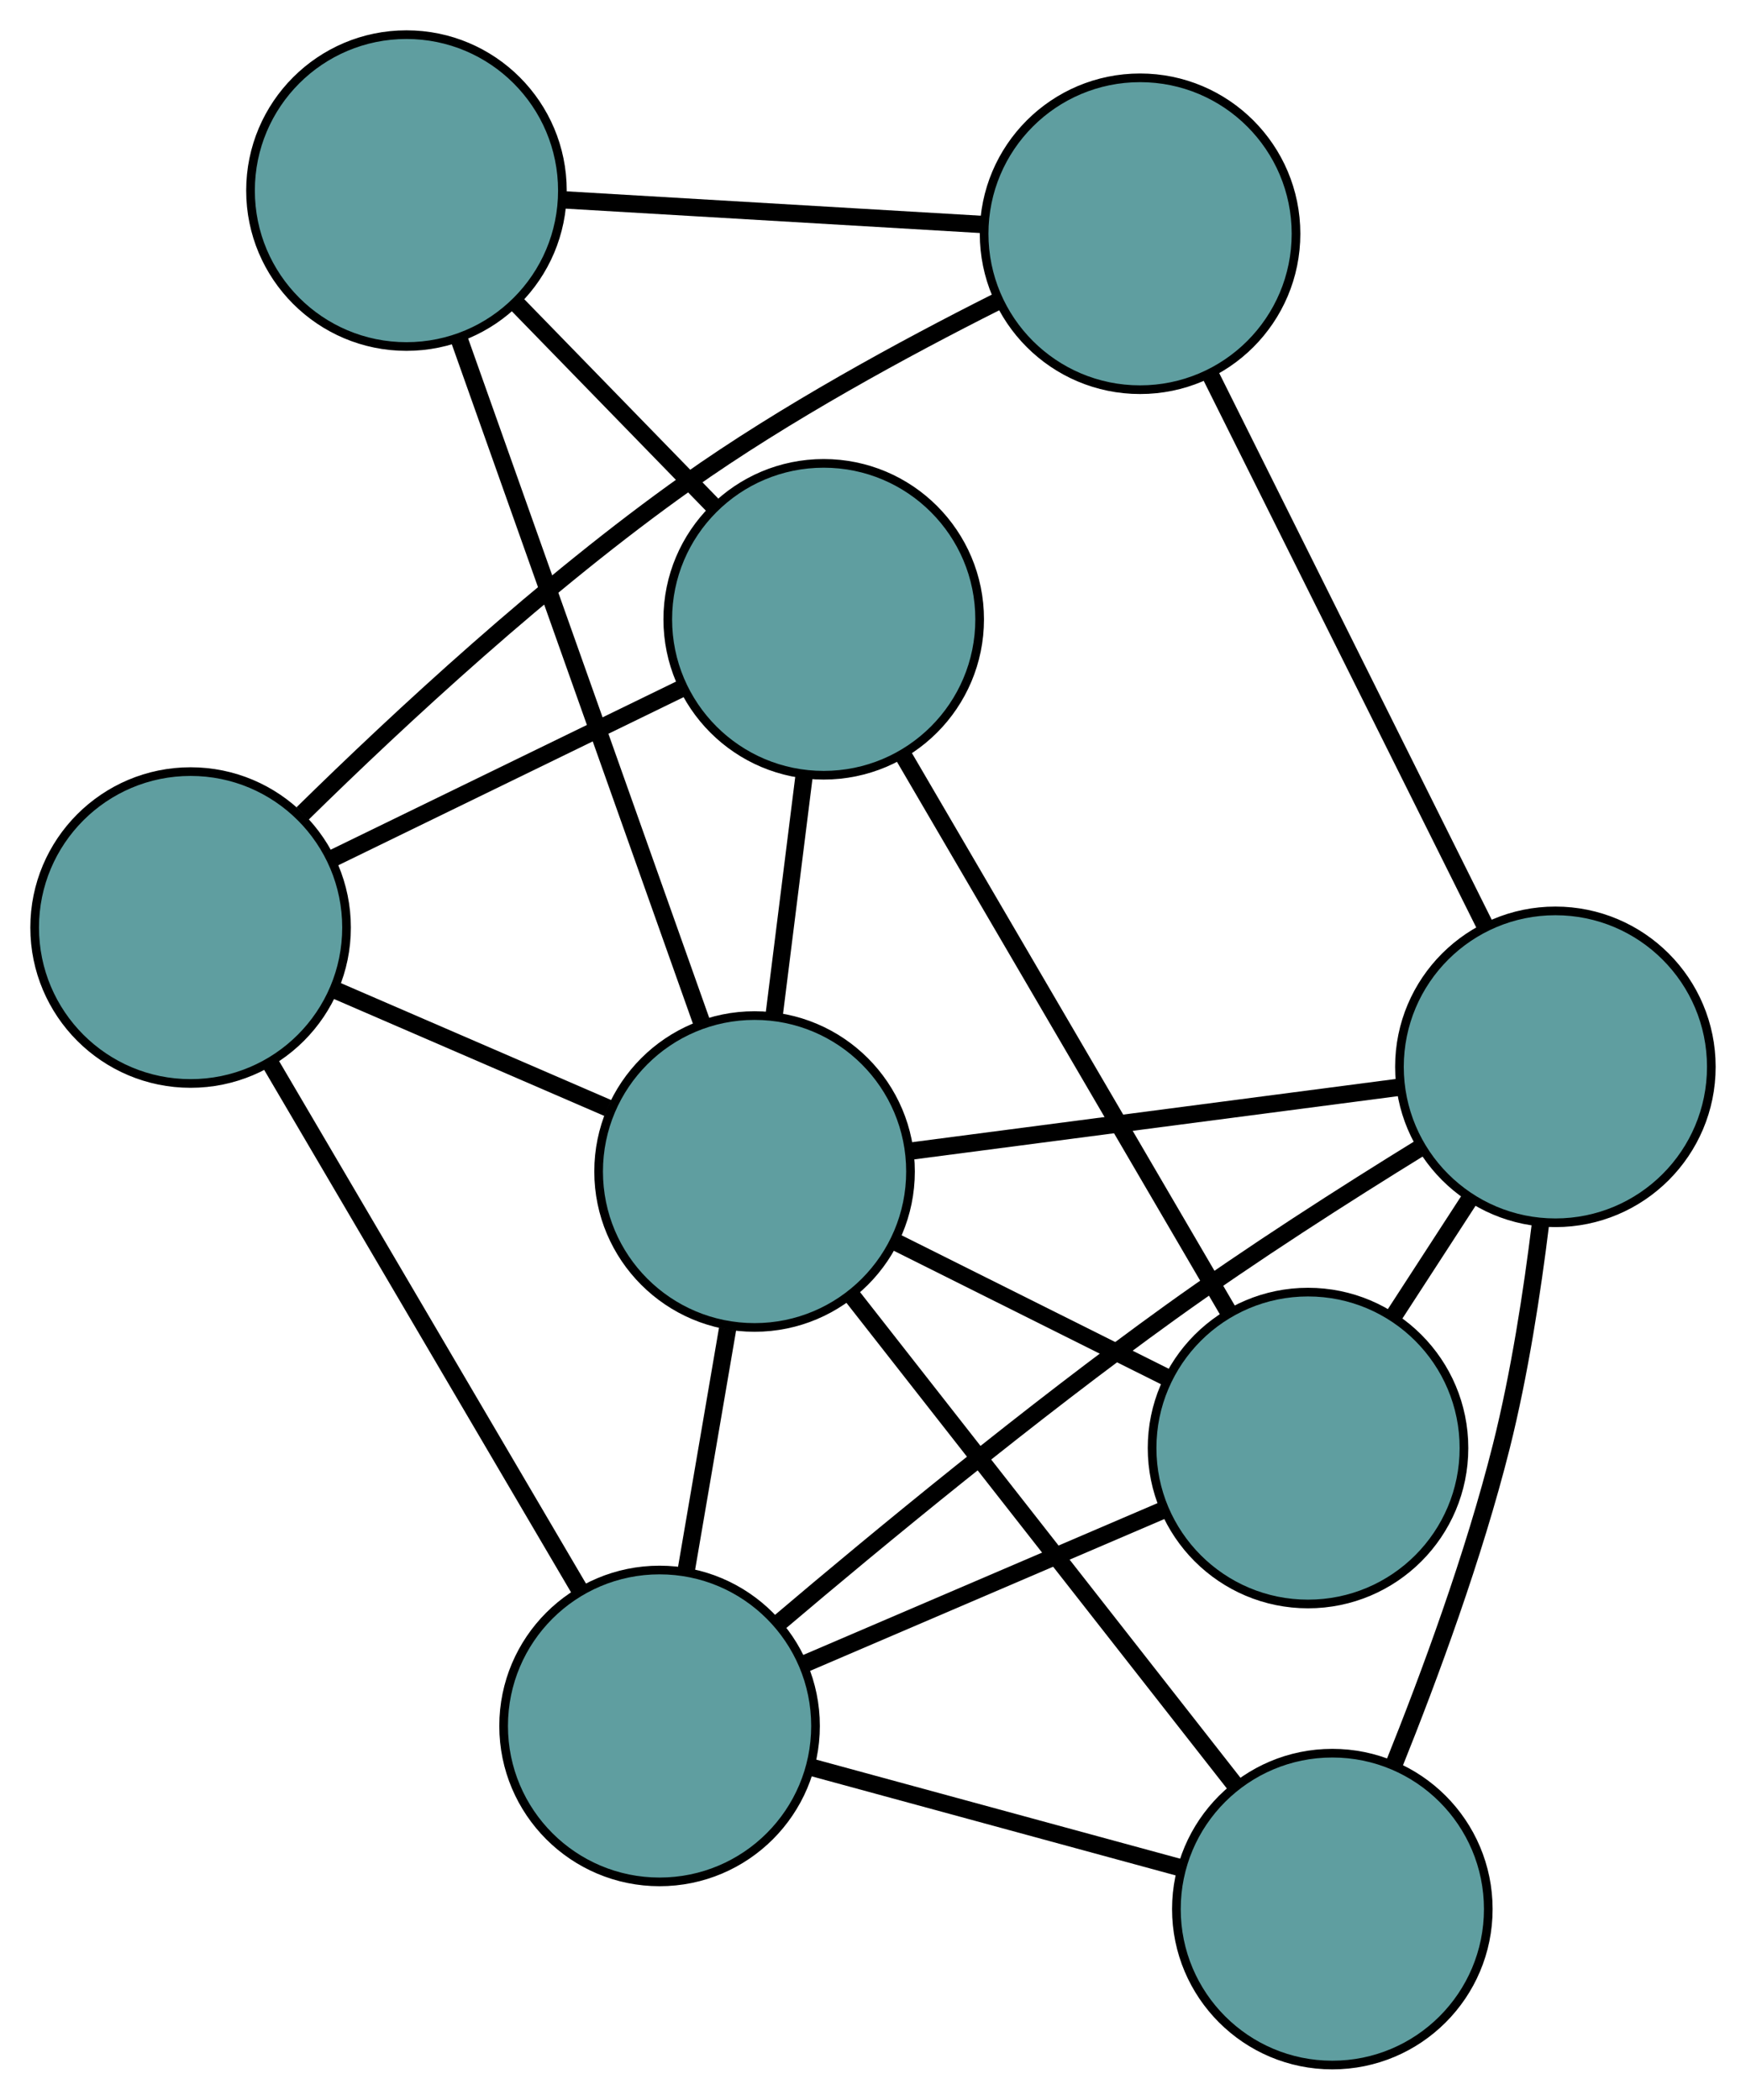 <?xml version="1.0" encoding="UTF-8" standalone="no"?>
<!DOCTYPE svg PUBLIC "-//W3C//DTD SVG 1.1//EN"
 "http://www.w3.org/Graphics/SVG/1.1/DTD/svg11.dtd">
<!-- Generated by graphviz version 2.36.0 (20140111.2315)
 -->
<!-- Title: G Pages: 1 -->
<svg width="100%" height="100%"
 viewBox="0.00 0.00 201.54 242.38" xmlns="http://www.w3.org/2000/svg" xmlns:xlink="http://www.w3.org/1999/xlink">
<g id="graph0" class="graph" transform="scale(1 1) rotate(0) translate(4 238.377)">
<title>G</title>
<!-- 0 -->
<g id="node1" class="node"><title>0</title>
<ellipse fill="cadetblue" stroke="black" cx="18" cy="-131.307" rx="18" ry="18"/>
</g>
<!-- 4 -->
<g id="node5" class="node"><title>4</title>
<ellipse fill="cadetblue" stroke="black" cx="127.597" cy="-211.393" rx="18" ry="18"/>
</g>
<!-- 0&#45;&#45;4 -->
<g id="edge1" class="edge"><title>0&#45;&#45;4</title>
<path fill="none" stroke="black" stroke-width="2" d="M30.926,-144.473C42.086,-155.44 58.947,-171.083 75.296,-182.669 86.622,-190.696 100.421,-198.189 111.001,-203.509"/>
</g>
<!-- 6 -->
<g id="node7" class="node"><title>6</title>
<ellipse fill="cadetblue" stroke="black" cx="91.08" cy="-166.888" rx="18" ry="18"/>
</g>
<!-- 0&#45;&#45;6 -->
<g id="edge2" class="edge"><title>0&#45;&#45;6</title>
<path fill="none" stroke="black" stroke-width="2" d="M34.219,-139.204C46.245,-145.059 62.578,-153.011 74.654,-158.89"/>
</g>
<!-- 7 -->
<g id="node8" class="node"><title>7</title>
<ellipse fill="cadetblue" stroke="black" cx="72.134" cy="-39.143" rx="18" ry="18"/>
</g>
<!-- 0&#45;&#45;7 -->
<g id="edge3" class="edge"><title>0&#45;&#45;7</title>
<path fill="none" stroke="black" stroke-width="2" d="M27.183,-115.673C37.138,-98.725 52.934,-71.832 62.906,-54.854"/>
</g>
<!-- 8 -->
<g id="node9" class="node"><title>8</title>
<ellipse fill="cadetblue" stroke="black" cx="83.099" cy="-103.144" rx="18" ry="18"/>
</g>
<!-- 0&#45;&#45;8 -->
<g id="edge4" class="edge"><title>0&#45;&#45;8</title>
<path fill="none" stroke="black" stroke-width="2" d="M34.764,-124.054C44.409,-119.882 56.492,-114.655 66.165,-110.47"/>
</g>
<!-- 1 -->
<g id="node2" class="node"><title>1</title>
<ellipse fill="cadetblue" stroke="black" cx="42.917" cy="-216.377" rx="18" ry="18"/>
</g>
<!-- 1&#45;&#45;4 -->
<g id="edge5" class="edge"><title>1&#45;&#45;4</title>
<path fill="none" stroke="black" stroke-width="2" d="M61.292,-215.295C75.593,-214.454 95.332,-213.292 109.55,-212.455"/>
</g>
<!-- 1&#45;&#45;6 -->
<g id="edge6" class="edge"><title>1&#45;&#45;6</title>
<path fill="none" stroke="black" stroke-width="2" d="M55.572,-203.374C62.595,-196.157 71.307,-187.206 78.343,-179.976"/>
</g>
<!-- 1&#45;&#45;8 -->
<g id="edge7" class="edge"><title>1&#45;&#45;8</title>
<path fill="none" stroke="black" stroke-width="2" d="M49.02,-199.179C56.616,-177.773 69.509,-141.441 77.07,-120.133"/>
</g>
<!-- 2 -->
<g id="node3" class="node"><title>2</title>
<ellipse fill="cadetblue" stroke="black" cx="146.985" cy="-71.222" rx="18" ry="18"/>
</g>
<!-- 5 -->
<g id="node6" class="node"><title>5</title>
<ellipse fill="cadetblue" stroke="black" cx="175.538" cy="-115.227" rx="18" ry="18"/>
</g>
<!-- 2&#45;&#45;5 -->
<g id="edge8" class="edge"><title>2&#45;&#45;5</title>
<path fill="none" stroke="black" stroke-width="2" d="M156.972,-86.613C159.802,-90.975 162.88,-95.719 165.702,-100.068"/>
</g>
<!-- 2&#45;&#45;6 -->
<g id="edge9" class="edge"><title>2&#45;&#45;6</title>
<path fill="none" stroke="black" stroke-width="2" d="M137.753,-87.02C127.395,-104.745 110.689,-133.332 100.326,-151.067"/>
</g>
<!-- 2&#45;&#45;7 -->
<g id="edge10" class="edge"><title>2&#45;&#45;7</title>
<path fill="none" stroke="black" stroke-width="2" d="M130.373,-64.103C117.969,-58.787 101.092,-51.554 88.699,-46.242"/>
</g>
<!-- 2&#45;&#45;8 -->
<g id="edge11" class="edge"><title>2&#45;&#45;8</title>
<path fill="none" stroke="black" stroke-width="2" d="M130.864,-79.278C121.253,-84.08 109.086,-90.159 99.437,-94.981"/>
</g>
<!-- 3 -->
<g id="node4" class="node"><title>3</title>
<ellipse fill="cadetblue" stroke="black" cx="149.791" cy="-18" rx="18" ry="18"/>
</g>
<!-- 3&#45;&#45;5 -->
<g id="edge12" class="edge"><title>3&#45;&#45;5</title>
<path fill="none" stroke="black" stroke-width="2" d="M156.858,-34.568C161.043,-44.983 166.132,-58.797 169.304,-71.443 171.396,-79.784 172.851,-89.207 173.826,-97.169"/>
</g>
<!-- 3&#45;&#45;7 -->
<g id="edge13" class="edge"><title>3&#45;&#45;7</title>
<path fill="none" stroke="black" stroke-width="2" d="M132.17,-22.798C119.461,-26.258 102.379,-30.908 89.686,-34.364"/>
</g>
<!-- 3&#45;&#45;8 -->
<g id="edge14" class="edge"><title>3&#45;&#45;8</title>
<path fill="none" stroke="black" stroke-width="2" d="M138.478,-32.444C126.14,-48.195 106.517,-73.247 94.245,-88.914"/>
</g>
<!-- 4&#45;&#45;5 -->
<g id="edge15" class="edge"><title>4&#45;&#45;5</title>
<path fill="none" stroke="black" stroke-width="2" d="M135.73,-195.08C144.546,-177.396 158.535,-149.335 167.366,-131.62"/>
</g>
<!-- 5&#45;&#45;7 -->
<g id="edge16" class="edge"><title>5&#45;&#45;7</title>
<path fill="none" stroke="black" stroke-width="2" d="M160.018,-105.925C151.338,-100.575 140.414,-93.595 131.047,-86.848 115.029,-75.31 97.555,-60.915 85.832,-50.972"/>
</g>
<!-- 5&#45;&#45;8 -->
<g id="edge17" class="edge"><title>5&#45;&#45;8</title>
<path fill="none" stroke="black" stroke-width="2" d="M157.275,-112.84C140.964,-110.708 117.212,-107.603 101.009,-105.485"/>
</g>
<!-- 6&#45;&#45;8 -->
<g id="edge18" class="edge"><title>6&#45;&#45;8</title>
<path fill="none" stroke="black" stroke-width="2" d="M88.814,-148.792C87.727,-140.105 86.427,-129.728 85.343,-121.065"/>
</g>
<!-- 7&#45;&#45;8 -->
<g id="edge19" class="edge"><title>7&#45;&#45;8</title>
<path fill="none" stroke="black" stroke-width="2" d="M75.188,-56.971C76.683,-65.7 78.481,-76.192 79.984,-84.967"/>
</g>
</g>
</svg>


